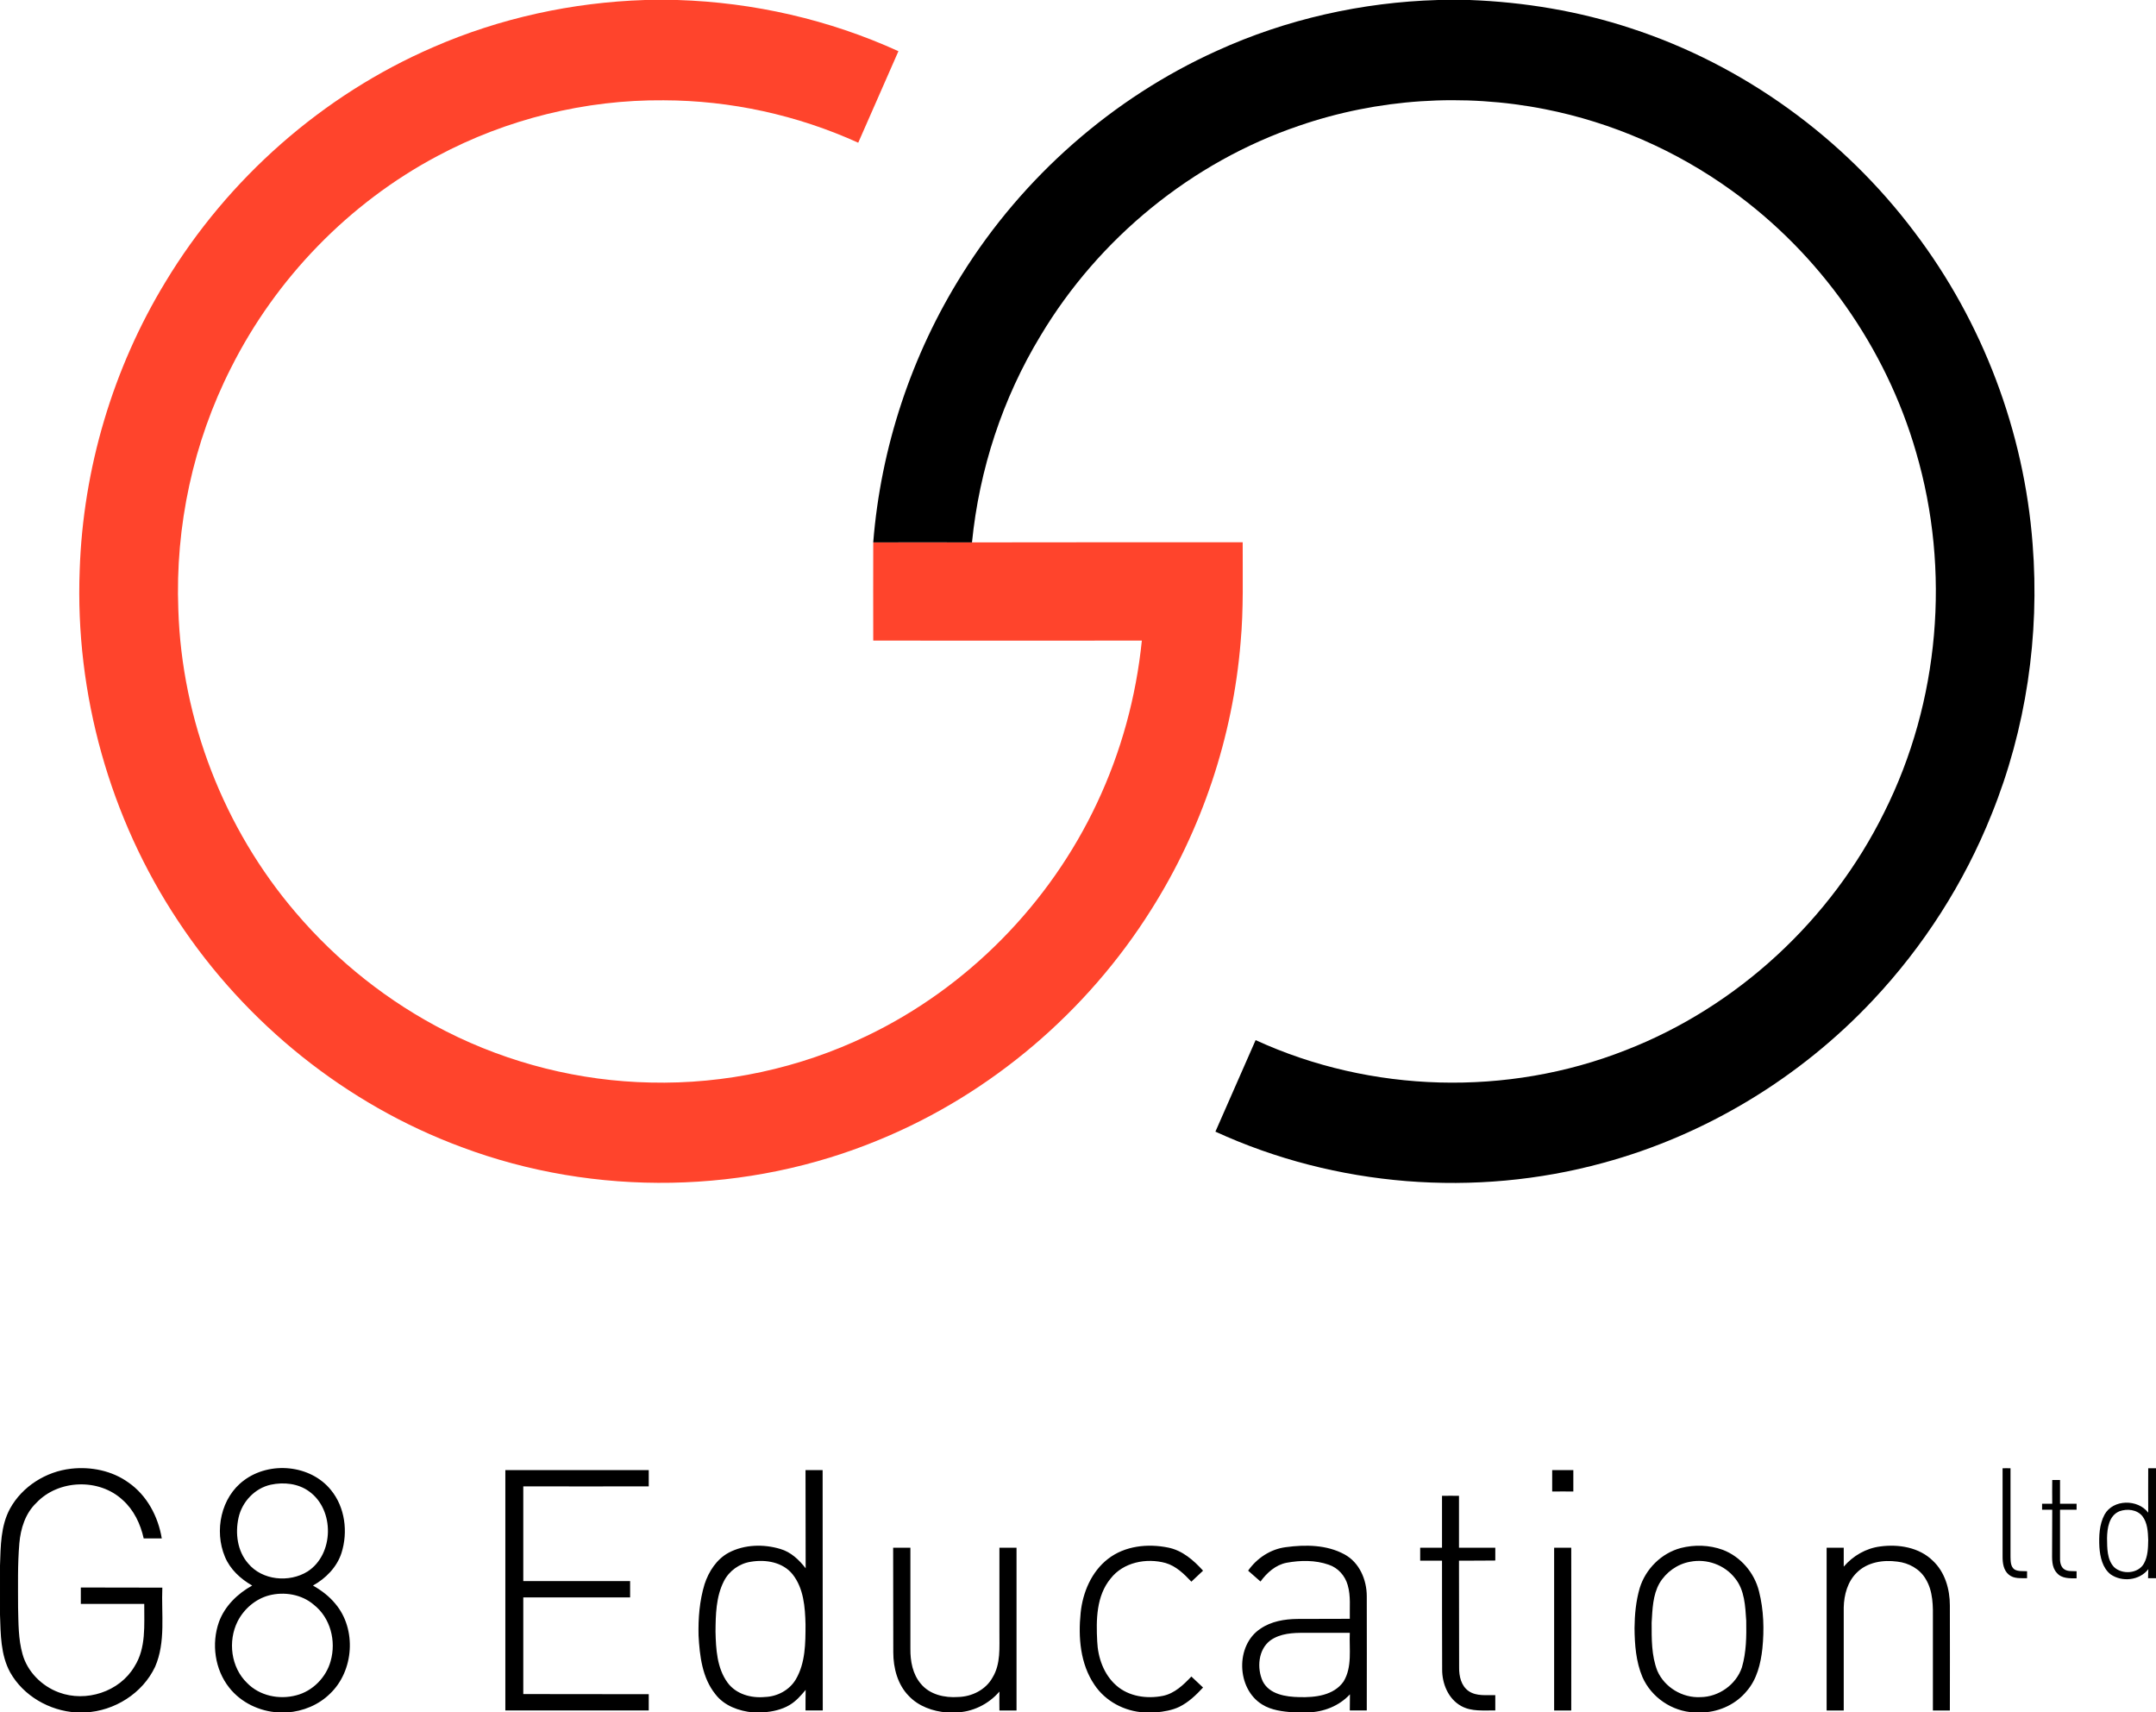 <svg version="1.2" xmlns="http://www.w3.org/2000/svg" viewBox="0 0 1550 1231" width="1550" height="1231">
	<title>G8-Logo-svg</title>
	<style>
		.s0 { fill: #ff442c } 
		.s1 { fill: #000000 } 
	</style>
	<g id="#ff1a24ff">
		<path id="Layer" class="s0" d="m463.7 0h23.3c54.7 1.7 109.1 14.1 158.9 36.8q-14.5 32.9-28.9 65.8c-43.8-19.9-91.8-30.4-139.9-30.5-56.4-0.5-112.9 13.5-162.7 40.1-63.6 33.8-116 87.9-148.3 152.2-27.2 53.5-40.2 113.9-37.9 173.8 2.5 79.3 32.7 157.4 84.3 217.7 30 35.3 67 64.6 108.4 85.6 45.4 23 96 35.7 146.8 36.7 53.5 1.3 107.2-10.3 155.4-33.5 72.3-34.6 131.6-95 165.6-167.5 17.3-36.7 28.1-76.3 32.2-116.7-64.4 0-128.8 0.1-193.1 0 0-23.5-0.1-47.1 0-70.6q35.5-0.1 71 0c64.9-0.1 129.8-0.1 194.6-0.1-0.1 24 0.7 48.1-1.5 72-5.6 68-27.8 134.5-64.3 192.2-46 73.2-114.9 132.1-194.9 165.1-94.9 39.6-204.7 41.6-300.9 5.5-82.9-30.7-155.1-88.8-203.8-162.6-49.1-73.9-74.1-163.4-70.7-252.1 2.4-72.9 23.8-145 61.7-207.3 44.8-74.2 112.9-134.3 192.5-168.7 47.9-20.9 99.9-32.2 152.2-33.9z"/>
	</g>
	<g id="#000000ff">
		<path id="Layer" class="s1" d="m1033.8 0h22.8c39.4 1.5 78.6 8 116.1 20.4 80.8 26.4 152.7 78.6 203.7 146.5 49 64.6 78.8 143.4 84.9 224.2 5.2 65.9-4.7 133-29.5 194.3-19.7 49.3-48.9 94.9-85.3 133.6-52.4 55.8-120.2 97-194.1 117-91.7 25.1-192.1 17.2-278.6-22.5 9.6-21.9 19.3-43.9 28.9-65.8 82.9 38.1 181.1 40.7 265.9 7.3 80.5-31.2 147.9-93.8 186.1-171.2 39.7-79.3 47.8-173.7 22.8-258.8-21.7-75.2-69.3-142.6-132.8-188.2-39.8-28.7-85.8-48.8-133.9-58.3-58.7-11.6-120.3-7.6-176.9 11.9-77.2 26.2-144 81-185.8 150.9-27.3 45-44.1 96.2-49.3 148.6q-35.5-0.1-71 0c5.4-68.2 27.5-134.9 63.9-192.8 43.7-69.9 108.1-126.7 183.2-160.6 49.8-22.7 104.2-34.9 158.9-36.5z"/>
		<path id="Layer" fill-rule="evenodd" class="s1" d="m7.2 1084.5c8.8-16 25.9-26.7 43.9-28.7 14.3-1.6 29.4 1.4 41.2 9.9 13.3 9.2 21.4 24.4 24 40.2q-6.5 0-13 0c-2.3-10.4-7.1-20.5-15.1-27.6-16.9-15.8-46.3-14.8-62.1 2.1-7.9 7.5-11.3 18.5-12.2 29.1-1.3 15.3-0.9 30.7-0.9 46 0.3 11.2 0.1 22.7 3.2 33.6 3.5 12.7 13.9 23 26.1 27.5 19.5 7.3 43.6-0.4 54.3-18.5 8.6-13.4 7-30 7.1-45.1q-22.8 0-45.6 0 0-5.9 0-11.8 29.3 0.1 58.6 0.1c-0.8 18.9 2.6 39-5.2 56.9-9 19.1-29.2 31.8-50.2 32.8h-6.6c-19.2-1.2-37.9-11.9-47.4-28.8-6.9-12.6-6.8-27.4-7.3-41.4v-35.4c0.5-13.8 0.4-28.4 7.2-40.9zm168.3-20.4c18.5-13.8 47.7-11.2 62.4 7 10.2 12.4 12.4 30.2 7.6 45.3-3.3 10.2-11.3 18.3-20.5 23.4 6 3.4 11.7 7.7 16.1 13.1 15.4 18.2 13.4 48.2-3.8 64.6-8.2 8.1-19.4 12.7-30.8 13.5h-6.3c-13.6-0.7-27-7.1-35.4-17.8-10.4-13.1-12.9-31.6-7.4-47.2 4.2-11.5 13.4-20.4 23.9-26.2-8.4-4.8-15.9-11.7-19.6-20.7-7.8-18.6-2.9-42.8 13.8-55zm19.2 3.2c-11.5 2.5-20.7 12.3-23.2 23.7-2.5 11.2-0.9 24 6.9 32.9 10.1 12.2 29.5 14 42.7 5.8 19.1-12.3 19.6-44.4 1.1-57.6-7.8-5.7-18.2-6.8-27.5-4.8zm-1.4 79.6c-9.7 2.6-18 9.8-22.5 18.7-7.1 14.2-4.8 33 6.8 44.2 9 9.3 23.1 12.2 35.4 8.9 11.8-3 21.5-12.9 24.7-24.6 4.1-14.4-0.1-31.1-12.1-40.5-8.7-7.5-21.3-9.6-32.3-6.7zm1246.4-91.4q2.8-0.1 5.7 0c0 21.2 0 42.4 0 63.7 0.1 3.1 0 6.9 2.8 9 2.7 1.6 6.1 1.1 9.1 1.3 0 1.3 0 3.8 0 5-4.4-0.1-9.5 0.6-13.2-2.6-3.7-3.1-4.4-8.2-4.4-12.7q0-31.9 0-63.7zm104.7 0q2.8 0 5.6 0v79q-2.9 0-5.7 0 0-3.3 0.2-6.5c-6.3 8.2-19 9.5-27.2 3.7-5.8-4.6-7.5-12.5-8-19.5-0.4-7.9-0.1-16.3 3.7-23.4 6.2-11.2 24-11.2 31.4-1.4-0.1-10.6 0-21.3 0-31.9zm-20.7 30.9c-7.5 3.1-8.8 12.2-8.9 19.3 0.1 7.1-0.1 15.3 5 20.8 5.9 5.6 17.4 4.8 21.5-2.5 2.9-5.2 3-11.3 3.1-17-0.2-5.8-0.5-12.3-4.2-17.1-3.9-4.8-11-5.5-16.5-3.5zm-1160.4-29.6q51.6 0 103.1 0 0 5.9 0 11.7c-30 0.1-60.1 0-90.2 0q0 34.1 0 68.1 38.4 0 76.8 0 0 5.9 0 11.7-38.4 0-76.8 0 0 34.8 0 69.5 45.1 0 90.2 0.1 0 5.8 0 11.7c-34.3 0-68.7 0-103.1 0q0-86.4 0-172.8zm215.8 0q6.2 0 12.3 0 0 86.4 0.1 172.8-6.2 0-12.4 0c0-5 0-9.9 0.1-14.8-3.4 4.1-7 8.2-11.6 10.9-5.7 3.4-12.3 4.7-18.7 5.3h-7.6c-10.1-1-20.6-4.7-27-13.1-9.5-11.8-11.3-27.6-12.1-42.2-0.3-12.4 0.7-24.9 4.3-36.8 3-9.2 8.7-18.1 17.5-22.8 11.3-5.9 25-6.2 37-2.6 7.6 2.2 13.5 7.8 18.2 13.9-0.1-23.5 0-47.1-0.1-70.6zm-39.3 65.9c-8.2 1.2-15.7 6.6-19.4 14-5.7 11.2-5.9 24.1-6 36.3 0.3 12.5 1 26 8.6 36.5 6.1 8.4 17 11.4 27 10.4 8.8-0.3 17.5-4.9 22.1-12.6 7-11.9 7-26.2 7-39.6-0.3-12.4-1.3-25.9-9.3-36-7.1-8.8-19.4-10.8-30-9zm576.1-65.9q7.6 0 15.2 0 0 7.7 0 15.4-7.6-0.1-15.2 0 0-7.7 0-15.4zm359.5 7.1q2.8 0 5.6 0 0 8.5 0 17.1 5.9 0 11.9 0 0 2.1 0 4.3-6 0-11.9 0c0 11.3 0 22.5 0 33.8-0.1 3 0.1 6.4 2.5 8.6 2.6 2.2 6.2 1.6 9.4 1.8 0 1.3 0 3.8 0 5.1-4.9 0-10.7 0.3-14.2-3.9-3.9-4.2-3.4-10.3-3.4-15.7q0.1-14.8 0.1-29.7c-2.5 0-4.9 0-7.3 0 0-1.1 0-3.2 0-4.3 2.4 0 4.8 0 7.3 0q-0.1-8.6 0-17.1zm-438.7 11.4q6.1-0.1 12.2 0 0 18.6 0 37.3c8.7 0 17.4 0 26.1 0q0 4.6 0 9.2c-8.7 0.1-17.4 0.1-26.1 0.1 0.1 25.6 0 51.1 0.1 76.7-0.1 6.3 1.4 13.3 6.9 17.1 5.6 3.8 12.7 2.7 19.1 2.9q0 5.5 0 11c-8.2-0.2-17 1-24.5-3.2-9.3-5.1-13.8-16.1-13.7-26.4-0.1-26-0.1-52.1-0.1-78.1q-7.9 0-15.7 0 0-4.7 0-9.3 7.8 0 15.7 0c0-12.5 0-24.9 0-37.3zm-240.1 45.3c12.1-9.4 28.6-11.1 43.2-8.1 10.2 2 18.3 9.1 25.1 16.6q-4.2 3.9-8.4 7.9c-5.3-5.6-11-11.2-18.5-13.4-13.8-3.8-30.4-0.6-39.5 11.1-10.4 12.5-10.5 29.8-9.7 45.2 0.5 11.7 4.7 23.8 13.7 31.7 9 8 22 9.8 33.5 7.5 8.4-1.7 14.8-7.9 20.5-13.9q4.2 3.9 8.4 7.9c-5 5.4-10.4 10.6-17.1 13.9-5.2 2.5-11.1 3.4-16.8 4h-8.5c-14.1-0.8-27.8-8-35.7-19.9-10.2-15-11.7-34.1-9.9-51.7 1.5-14.7 7.8-29.6 19.7-38.8zm127.8-8.4c14.1-1.9 29.4-1.8 42.2 5.2 10.7 5.8 16 18.2 16 30.1 0.1 27.3 0 54.7 0 82.1q-6.1 0-12.2 0 0-5.8 0.1-11.6c-7.8 8.4-18.9 12.7-30.2 13h-10.5c-7.7-0.7-15.7-1.5-22.4-5.7-18.5-11.3-19.4-42.6-1.2-54.5 7.7-5.3 17.3-6.9 26.5-7 12.5-0.1 25.1 0 37.7-0.1-0.2-8 0.8-16.3-1.5-24.2-1.9-6.8-7-12.5-13.7-14.7-9.7-3.4-20.3-3.2-30.2-1.4-7.9 1.5-14.2 7.2-18.8 13.5q-4.4-3.9-8.9-7.8c6.3-9 16.1-15.5 27.1-16.9zm-11.2 67.1c-8.7 6.6-9.7 19.9-5.4 29.3 4.8 9.5 16.7 11.2 26.3 11.4 11.3 0.3 24.7-1.1 31.8-11.2 6.4-10.5 4-23.4 4.5-35q-16.1 0-32.2 0c-8.5-0.1-17.8 0.3-25 5.5zm295.2-66.5c9.8-2.5 20.5-2.2 30.1 1.3 12.9 4.9 22.8 16.5 26.1 29.9 3.4 13.4 3.8 27.4 2.4 41.2-1.2 10.8-3.9 22-11.2 30.4-7.6 9.3-19.1 14.7-31 15.4h-6.8c-15.9-0.7-30.8-10.8-37.2-25.4-4.7-11.1-5.6-23.4-5.7-35.3 0.1-9.6 1-19.3 3.7-28.6 4.2-13.8 15.6-25.2 29.6-28.9zm6.6 9.9c-9.1 1.6-17.3 7.5-22 15.5-4.8 8.5-5 18.6-5.6 28.2 0 11.6-0.2 23.7 4.1 34.7 5.2 11.9 18.1 19.6 31 18.9 13.1-0.1 25.7-9 29.8-21.4 3.2-10.9 3.3-22.4 3.1-33.6-0.7-10.4-1.1-21.9-8-30.4-7.5-9.7-20.4-14.3-32.4-11.9zm110.5 3.5c6.7-7.8 16-13.2 26.2-14.5 13.2-1.8 28 0.6 37.8 10.2 8.8 8.2 12.3 20.5 12.3 32.2 0.1 25.2 0 50.3 0 75.5q-6.1 0-12.2 0 0-32.3 0-64.7c0.1-10.1 0.3-21-5.3-30-4.2-7.1-12.1-11.4-20.2-12.3-10.2-1.4-21.6 0.3-29.2 7.9-6.6 6.4-9.2 15.9-9.4 25 0 24.7 0 49.4 0 74.1q-6.2 0-12.3 0 0-58.5 0-117 6.1 0 12.3 0c0 4.5 0 9.1 0 13.6zm-683.4-13.6q6.2 0 12.4 0 0 36.3 0 72.6c-0.1 8.9 1.6 18.3 7.5 25.2 6.4 7.8 17.1 10.2 26.8 9.5 9.8-0.2 19.8-5.1 24.7-13.9 6.1-9.9 4.9-21.9 5-33q0-30.2 0-60.4 6.1 0 12.3 0 0 58.5 0 117-6.2 0-12.3 0-0.1-6.8 0-13.6c-7.9 9.2-19.6 14.9-31.7 15h-6.2c-10-0.8-20.2-4.4-27.2-11.8-8.1-8.2-11.2-20.1-11.2-31.4-0.1-25 0-50.1-0.1-75.2zm475.2 0q6.2 0 12.3 0 0.1 58.5 0 117-6.1 0-12.3 0 0-58.5 0-117z"/>
	</g>
</svg>